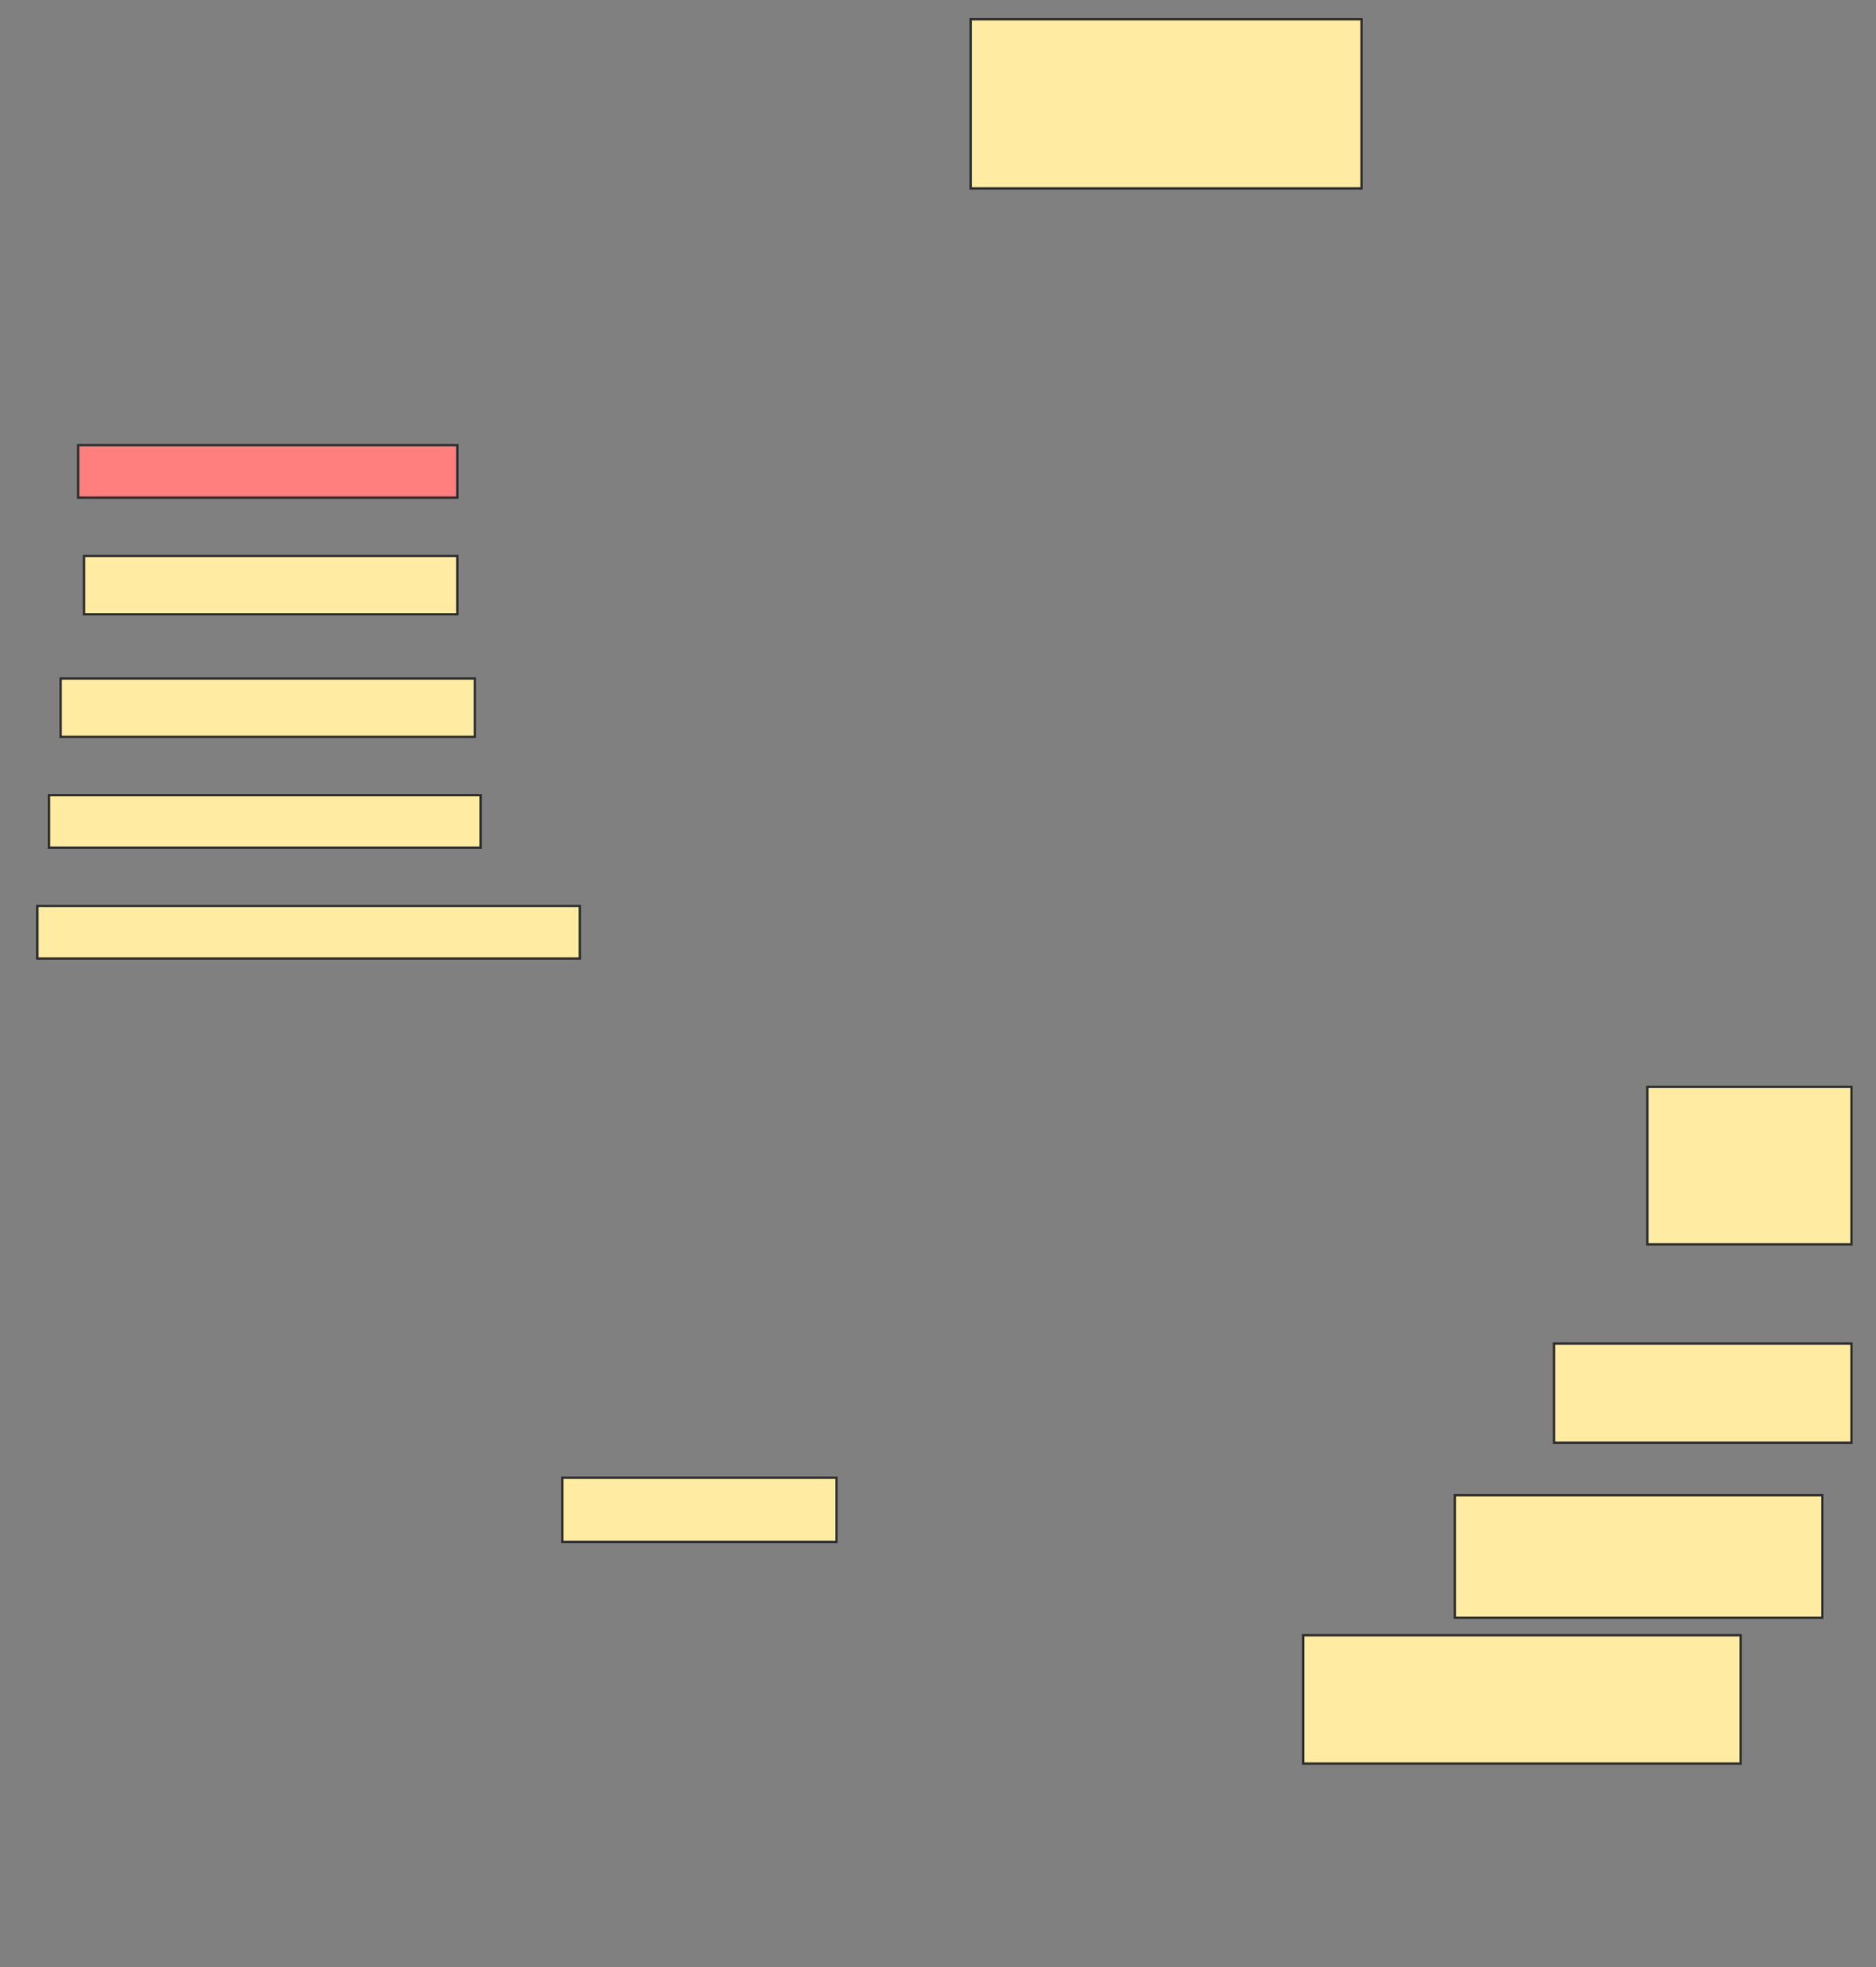 <svg height="843" width="804" xmlns="http://www.w3.org/2000/svg">
 <rect width="100%" height="100%" fill="#808080" stroke="none"/>
 <!-- Created with Image Occlusion Enhanced -->
 <g>
  <title>Labels</title>
 </g>
 <g>
  <title>Masks</title>
  <rect fill="#FFEBA2" height="72.5" id="c6fd9a848e7d454dafbf958556a0e455-ao-1" stroke="#2D2D2D" width="167.5" x="416" y="8.25"/>
  <rect class="qshape" fill="#FF7E7E" height="22.5" id="c6fd9a848e7d454dafbf958556a0e455-ao-2" stroke="#2D2D2D" width="162.5" x="33.5" y="190.75"/>
  <rect fill="#FFEBA2" height="25" id="c6fd9a848e7d454dafbf958556a0e455-ao-3" stroke="#2D2D2D" width="160" x="36" y="238.25"/>
  <rect fill="#FFEBA2" height="25" id="c6fd9a848e7d454dafbf958556a0e455-ao-4" stroke="#2D2D2D" width="177.5" x="26" y="290.75"/>
  <rect fill="#FFEBA2" height="22.5" id="c6fd9a848e7d454dafbf958556a0e455-ao-5" stroke="#2D2D2D" width="185" x="21" y="340.75"/>
  <rect fill="#FFEBA2" height="22.5" id="c6fd9a848e7d454dafbf958556a0e455-ao-6" stroke="#2D2D2D" width="232.5" x="16" y="388.25"/>
  <rect fill="#FFEBA2" height="67.5" id="c6fd9a848e7d454dafbf958556a0e455-ao-7" stroke="#2D2D2D" width="87.5" x="706" y="465.75"/>
  <rect fill="#FFEBA2" height="42.5" id="c6fd9a848e7d454dafbf958556a0e455-ao-8" stroke="#2D2D2D" stroke-dasharray="null" stroke-linecap="null" stroke-linejoin="null" width="127.5" x="666" y="575.75"/>
  <rect fill="#FFEBA2" height="27.5" id="c6fd9a848e7d454dafbf958556a0e455-ao-9" stroke="#2D2D2D" stroke-dasharray="null" stroke-linecap="null" stroke-linejoin="null" width="117.5" x="241" y="633.25"/>
  <rect fill="#FFEBA2" height="52.5" id="c6fd9a848e7d454dafbf958556a0e455-ao-10" stroke="#2D2D2D" stroke-dasharray="null" stroke-linecap="null" stroke-linejoin="null" width="157.5" x="623.5" y="640.75"/>
  <rect fill="#FFEBA2" height="55" id="c6fd9a848e7d454dafbf958556a0e455-ao-11" stroke="#2D2D2D" stroke-dasharray="null" stroke-linecap="null" stroke-linejoin="null" width="187.5" x="558.5" y="700.75"/>
 </g>
</svg>